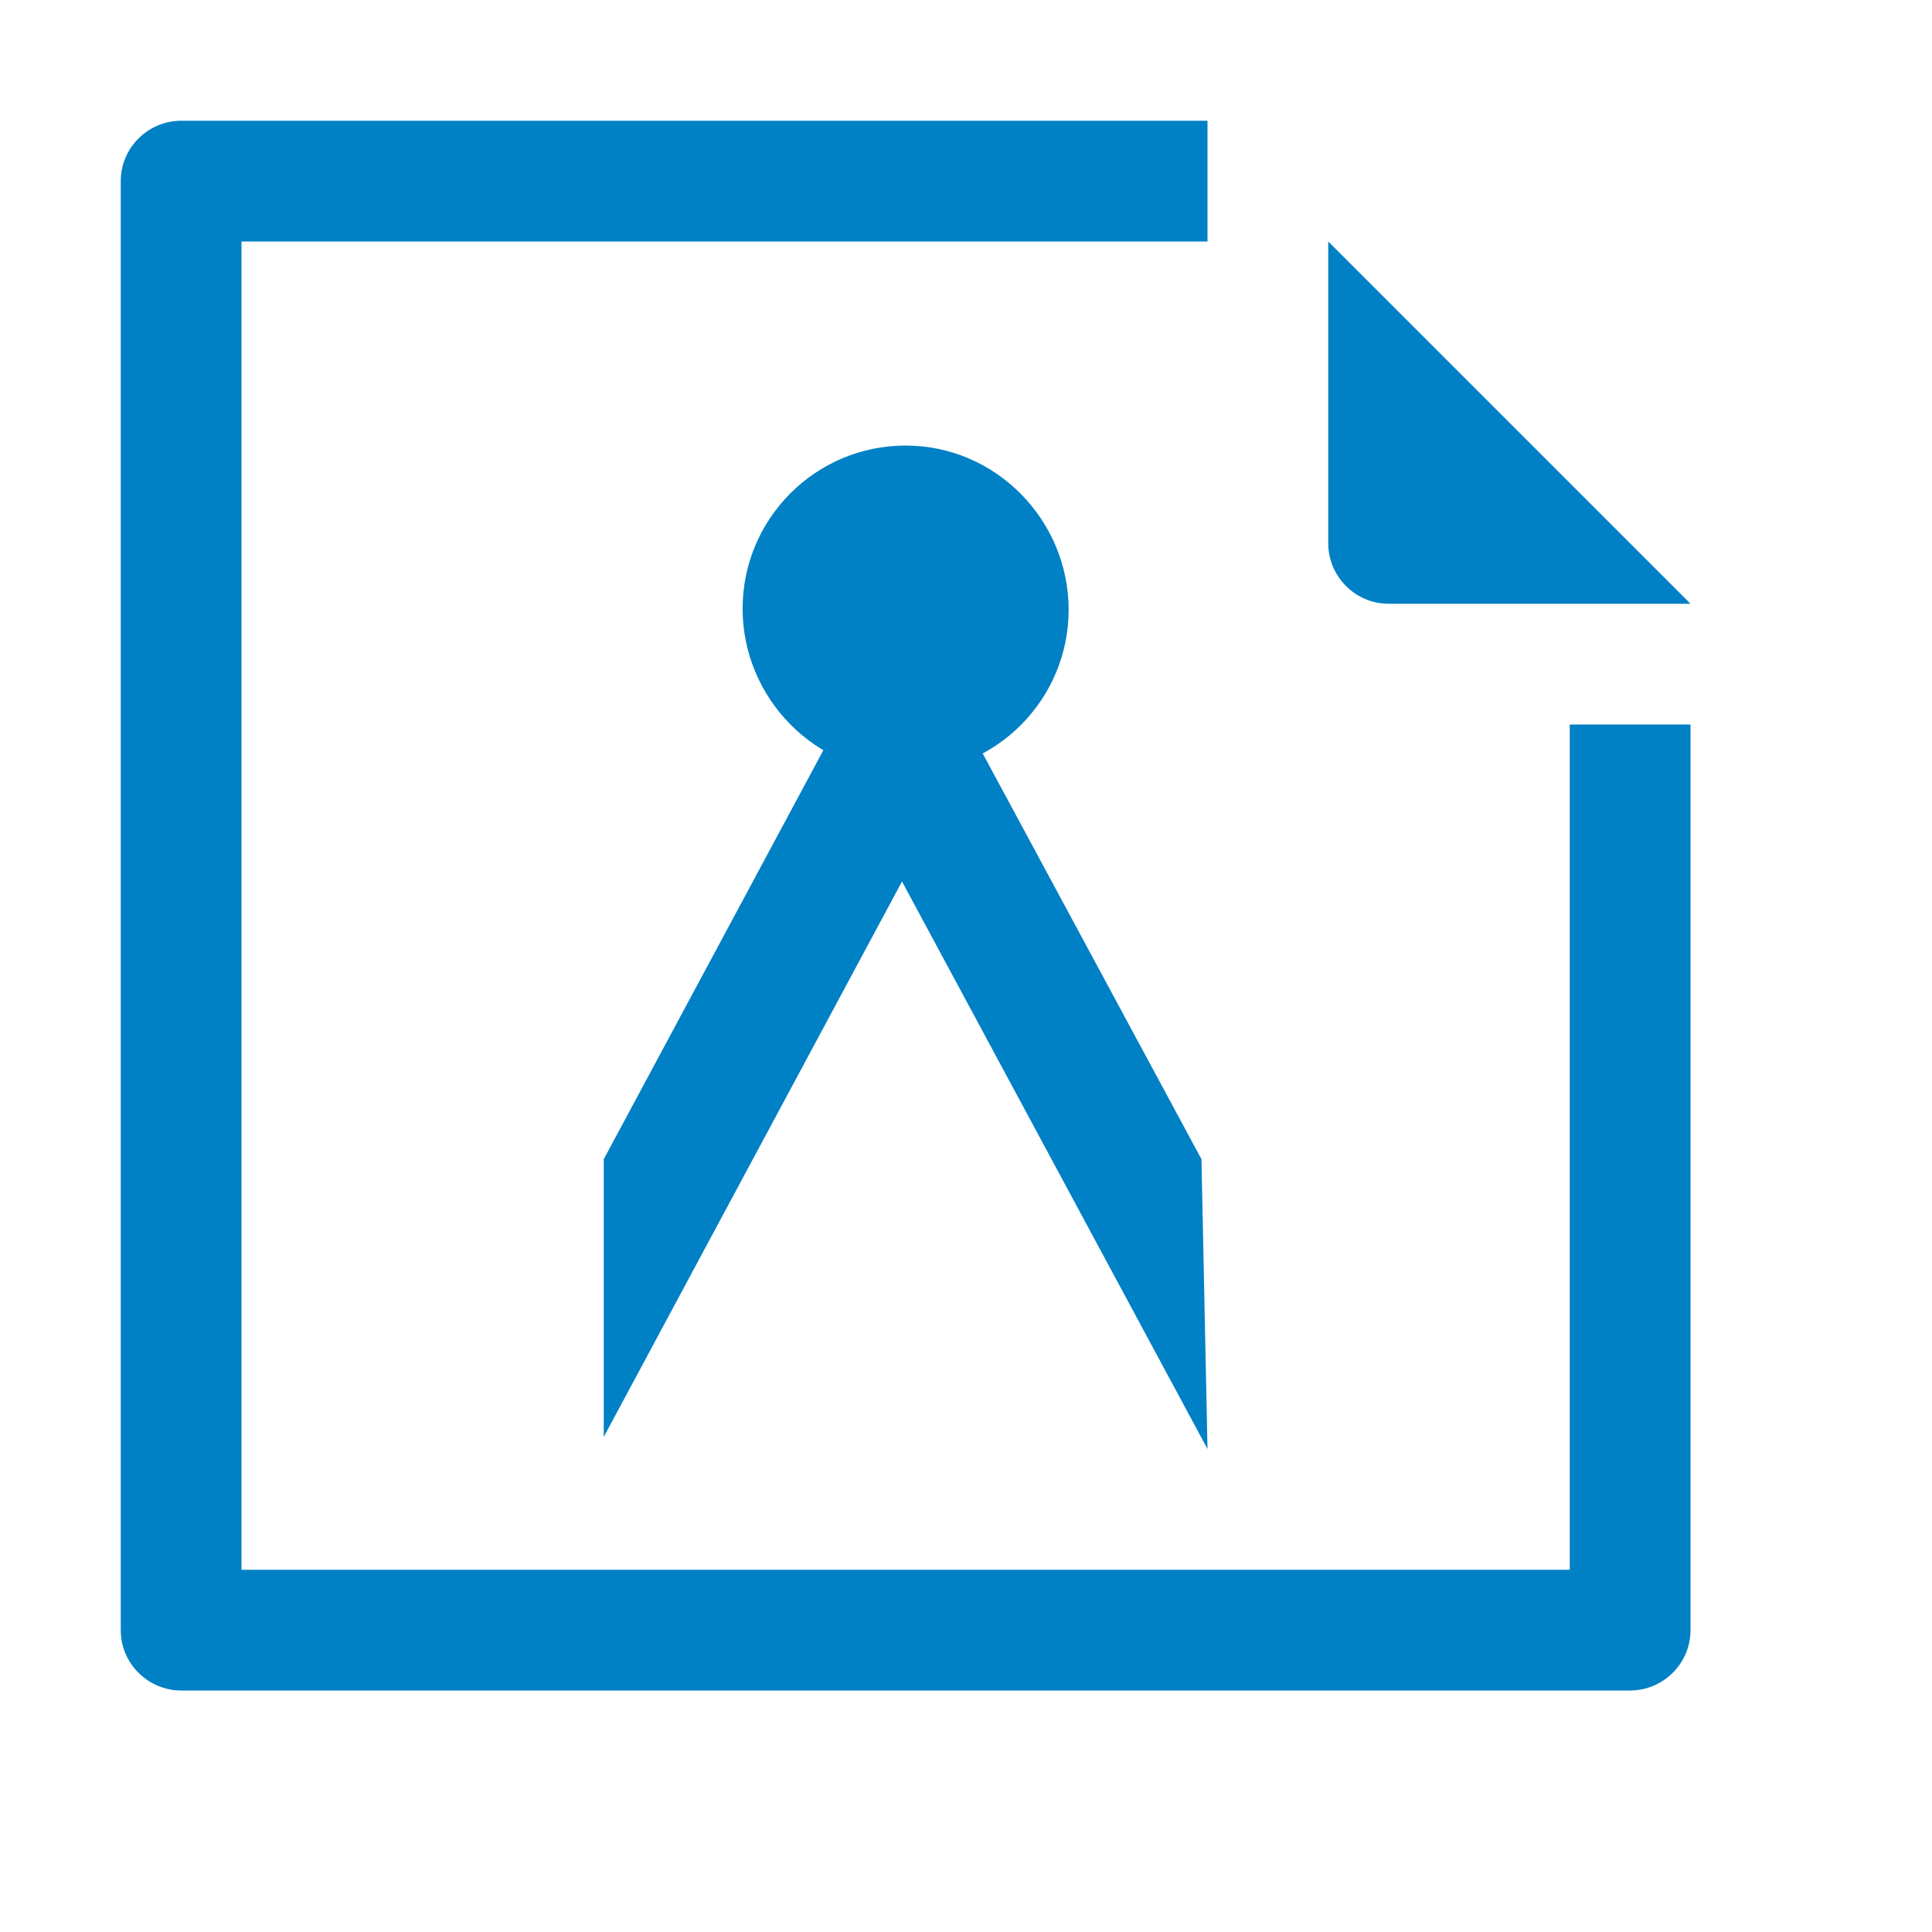 <svg xmlns="http://www.w3.org/2000/svg" viewBox="0 0 16 16" width="16" height="16">
<cis-name>cad-doc</cis-name>
<cis-semantic>primary</cis-semantic>
<path fill="#0080C5" d="M14,5h-2.5C11.22,5,11,4.77,11,4.5V2L14,5z M14,13.5c0,0.28-0.23,0.5-0.5,0.5h-12C1.23,14,1,13.78,1,13.5
	v-12C1,1.22,1.23,1,1.5,1H10v1H2v11h11V6h1V13.5z M10,12L9.95,9.6L7.47,5L5,9.6v2.3l2.47-4.6L10,12z M7.5,3.69
	c-0.75,0-1.35,0.61-1.35,1.35S6.75,6.4,7.5,6.4s1.35-0.61,1.35-1.35S8.25,3.69,7.5,3.69z"/>
</svg>

